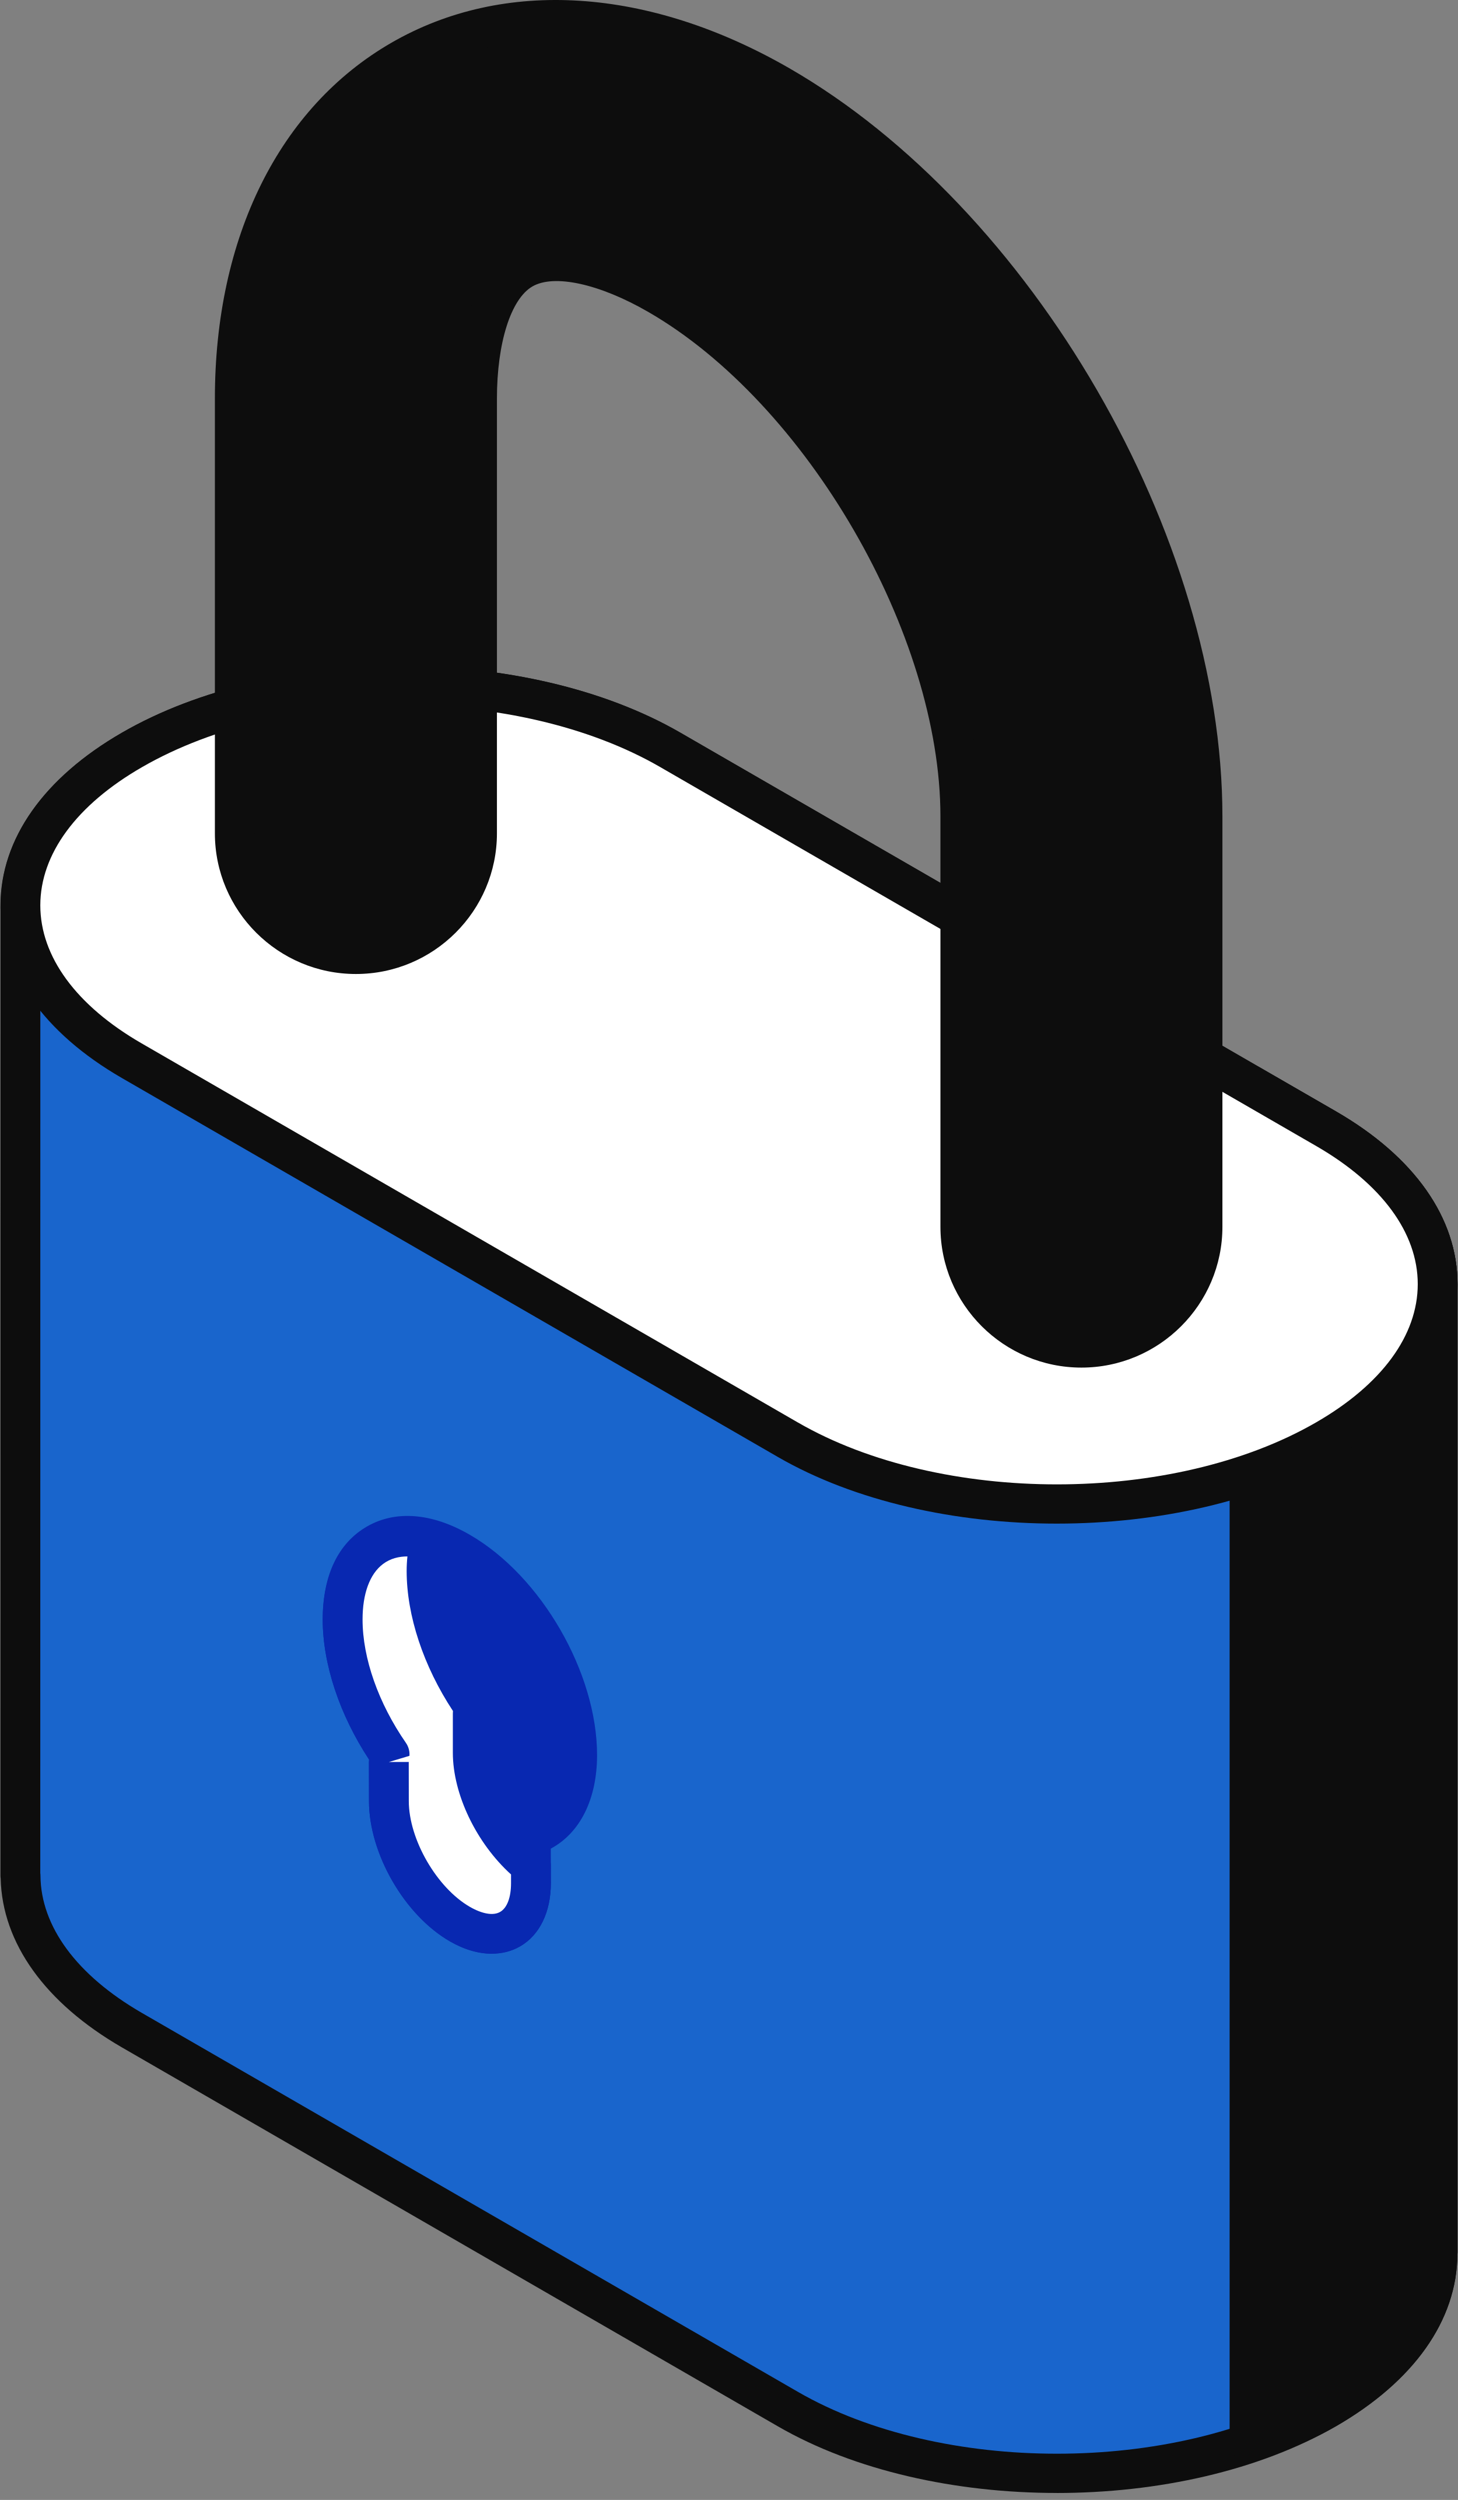 <svg width="192" height="329" viewBox="0 0 192 329" fill="none" xmlns="http://www.w3.org/2000/svg">
<rect x="0" y="0" width="192" height="329" fill="#808080" stroke="none"/>
<path d="M174.664 148.567L88.232 98.668C68.68 87.385 36.953 87.4 17.382 98.695C7.459 104.405 2.587 111.933 2.718 119.445H2.691L2.684 246.849L2.703 246.86C2.757 254.221 7.634 261.543 17.34 267.156L103.772 317.055C123.331 328.338 155.05 328.338 174.625 317.028C184.478 311.345 189.362 303.887 189.3 296.429H189.312V169.014C189.327 161.61 184.443 154.222 174.664 148.567Z" fill="#1965CC"/>
<path d="M139.169 328.085C125.87 328.085 112.582 325.17 102.458 319.329L16.026 269.43C5.936 263.593 0.288 255.708 0.087 247.208C0.071 247.084 0.06 246.967 0.06 246.847L0.067 119.444C0.067 119.32 0.075 119.199 0.091 119.083C0.118 110.381 5.777 102.349 16.072 96.423C36.341 84.724 69.3 84.732 89.542 96.396L175.974 146.294V146.302C186.281 152.256 191.948 160.33 191.936 169.024V296.432C191.936 296.521 191.929 296.61 191.921 296.699C191.867 305.367 186.196 313.383 175.931 319.305C165.795 325.159 152.476 328.089 139.166 328.089L139.169 328.085ZM5.308 246.537C5.323 246.638 5.327 246.735 5.327 246.84C5.378 253.534 10.107 259.945 18.654 264.891L105.082 314.782C123.905 325.643 154.515 325.628 173.311 314.763C181.986 309.758 186.731 303.254 186.676 296.451C186.676 296.354 186.684 296.261 186.692 296.164V169.017C186.707 162.276 181.967 155.822 173.354 150.841L86.922 100.942C68.118 90.089 37.516 90.105 18.693 100.97C9.959 105.989 5.223 112.532 5.339 119.397C5.339 119.541 5.331 119.684 5.312 119.82L5.304 246.537H5.308Z" fill="#0D0D0D"/>
<path d="M189.3 296.43H189.312V169.015C189.327 161.612 184.443 154.224 174.663 148.568L164.546 142.734V321.413C168.12 320.184 171.555 318.804 174.621 317.029C184.474 311.346 189.358 303.888 189.296 296.43H189.3Z" fill="#0D0D0D"/>
<path d="M164.55 324.033C164.012 324.033 163.477 323.87 163.027 323.548C162.337 323.056 161.926 322.257 161.926 321.412V142.734C161.926 141.8 162.426 140.932 163.236 140.466C164.043 139.99 165.039 139.994 165.861 140.459L175.974 146.292C186.281 152.254 191.948 160.328 191.936 169.023V296.43C191.936 296.519 191.928 296.608 191.92 296.698C191.866 305.365 186.195 313.381 175.931 319.304C173.117 320.928 169.772 322.389 165.399 323.893C165.12 323.99 164.833 324.037 164.547 324.037L164.55 324.033ZM167.175 147.273V317.656C169.578 316.707 171.574 315.765 173.315 314.761C181.99 309.757 186.734 303.252 186.68 296.449C186.68 296.353 186.688 296.26 186.695 296.163V169.015C186.711 162.274 181.97 155.82 173.357 150.835L167.175 147.277V147.273Z" fill="#0D0D0D"/>
<path d="M103.772 189.488C123.323 200.772 155.05 200.772 174.625 189.461C194.208 178.166 194.219 159.862 174.664 148.563L88.232 98.665C68.68 87.381 36.953 87.396 17.382 98.692C-2.2 109.975 -2.204 128.306 17.34 139.586L103.772 189.484V189.488Z" fill="white"/>
<path d="M139.166 200.515C125.874 200.515 112.586 197.6 102.462 191.758L16.03 141.86C5.731 135.91 0.063 127.843 0.063 119.145C0.063 110.435 5.754 102.365 16.072 96.415C36.341 84.716 69.3 84.724 89.542 96.388L175.974 146.286C186.273 152.24 191.94 160.303 191.94 169.001C191.933 177.703 186.25 185.773 175.931 191.731C165.795 197.584 152.476 200.515 139.162 200.515H139.166ZM105.086 187.212C123.909 198.077 154.508 198.057 173.315 187.192C181.947 182.215 186.696 175.753 186.7 168.997C186.7 162.256 181.959 155.81 173.354 150.837L86.922 100.938C68.118 90.085 37.516 90.101 18.693 100.966C10.068 105.931 5.312 112.393 5.308 119.145C5.308 125.894 10.045 132.347 18.65 137.313L105.082 187.212H105.086Z" fill="#0D0D0D"/>
<path d="M142.414 177.362C133.611 177.362 126.467 170.238 126.467 161.45V107.463C126.475 82.64 108.245 51.198 86.67 38.773C79.259 34.509 72.6 33.257 68.816 35.422C65.06 37.587 62.82 43.95 62.82 52.451V109.666C62.82 118.454 55.684 125.563 46.873 125.563C38.062 125.563 30.926 118.454 30.926 109.666V52.451C30.926 32.151 38.931 15.914 52.877 7.877C66.836 -0.176 84.957 1.065 102.609 11.229C133.875 29.224 158.361 71.498 158.361 107.463V161.45C158.361 170.238 151.225 177.362 142.414 177.362Z" fill="#0D0D0D"/>
<path d="M142.414 179.982C132.177 179.982 123.843 171.671 123.843 161.453V107.466C123.851 83.474 106.222 53.061 85.356 41.045C78.972 37.361 72.987 36.039 70.118 37.694C67.277 39.329 65.44 45.124 65.44 52.454V109.669C65.44 119.879 57.106 128.183 46.869 128.183C36.632 128.183 28.298 119.879 28.298 109.669V52.454C28.298 31.207 36.775 14.131 51.559 5.618C66.339 -2.91 85.414 -1.677 103.915 8.962C135.913 27.379 160.977 70.647 160.977 107.466V161.453C160.977 171.671 152.643 179.982 142.406 179.982H142.414ZM73.316 31.775C77.475 31.775 82.538 33.383 87.98 36.511C110.272 49.349 129.095 81.842 129.087 107.466V161.453C129.087 168.783 135.064 174.748 142.414 174.748C149.763 174.748 155.74 168.779 155.74 161.453V107.466C155.74 72.344 131.828 31.067 101.299 13.501C84.472 3.801 67.3 2.583 54.187 10.141C41.074 17.703 33.546 33.124 33.546 52.454V109.669C33.546 116.991 39.523 122.952 46.873 122.952C54.222 122.952 60.199 116.991 60.199 109.669V52.454C60.199 42.87 62.862 35.842 67.506 33.163C69.13 32.231 71.091 31.775 73.316 31.775Z" fill="#0D0D0D"/>
<path d="M76.002 230.974C76.002 221.14 69.083 209.174 60.56 204.255C52.036 199.325 45.117 203.313 45.117 213.132C45.117 218.966 47.563 225.481 51.299 230.877C51.272 231.234 51.21 231.532 51.202 231.889L51.21 237.036C51.21 242.99 55.396 250.247 60.56 253.224C65.73 256.216 69.917 253.782 69.917 247.84L69.909 242.704C69.909 242.335 69.855 241.952 69.828 241.568C73.549 240.475 76.002 236.788 76.002 230.966V230.974Z" fill="#0828B1"/>
<path d="M64.761 257.118C63.005 257.118 61.114 256.572 59.249 255.494C53.272 252.052 48.59 243.947 48.59 237.04L48.582 231.896C48.582 231.849 48.59 231.718 48.601 231.566C44.713 225.659 42.496 218.992 42.496 213.131C42.496 207.27 44.566 203.057 48.33 200.894C52.094 198.715 56.908 199.111 61.873 201.987C71.265 207.402 78.626 220.135 78.626 230.973C78.626 236.78 76.386 241.226 72.533 243.288L72.541 247.835C72.541 251.637 71.064 254.673 68.49 256.153C67.37 256.801 66.106 257.115 64.761 257.115V257.118ZM53.826 231.884L53.834 237.032C53.834 242.067 57.516 248.436 61.873 250.951C63.513 251.893 64.966 252.145 65.87 251.614C66.777 251.087 67.296 249.715 67.296 247.843L67.288 242.714C67.288 242.687 67.215 241.78 67.215 241.757C67.126 240.528 67.912 239.4 69.095 239.059C71.82 238.253 73.386 235.311 73.386 230.973C73.386 222.143 66.916 210.949 59.257 206.53C55.978 204.631 53.028 204.235 50.95 205.437C48.888 206.631 47.748 209.363 47.748 213.135C47.748 218.217 49.83 224.14 53.466 229.384C53.807 229.884 53.97 230.485 53.923 231.078L51.21 231.892L53.834 231.884H53.826Z" fill="#0828B1"/>
<path d="M62.253 230.657V225.521C62.253 225.153 62.315 224.85 62.35 224.498C58.609 219.102 56.171 212.586 56.171 206.752C56.171 205.221 56.388 203.884 56.702 202.655C50.058 200.798 45.12 204.853 45.12 213.133C45.12 218.966 47.566 225.482 51.303 230.878C51.276 231.234 51.214 231.533 51.206 231.89L51.214 237.037C51.214 242.991 55.4 250.247 60.563 253.224C65.734 256.217 69.92 253.782 69.92 247.84L69.912 245.476C65.59 242.022 62.257 235.913 62.257 230.657H62.253Z" fill="white"/>
<path d="M64.761 257.116C63.005 257.116 61.114 256.569 59.249 255.492C53.272 252.05 48.59 243.944 48.59 237.037L48.582 231.893C48.582 231.847 48.59 231.715 48.601 231.564C44.713 225.656 42.496 218.989 42.496 213.128C42.496 208.062 44.182 203.984 47.248 201.655C49.966 199.6 53.567 199.065 57.404 200.124C58.776 200.507 59.598 201.918 59.241 203.298C58.935 204.5 58.792 205.601 58.792 206.748C58.792 211.768 60.928 217.838 64.509 222.997C64.858 223.509 65.021 224.125 64.959 224.745L62.253 225.517H64.877V230.653C64.877 234.963 67.684 240.336 71.548 243.425C72.169 243.925 72.533 244.673 72.533 245.468L72.541 247.832C72.541 251.635 71.064 254.67 68.49 256.151C67.37 256.798 66.106 257.112 64.761 257.112V257.116ZM53.826 231.882L53.834 237.029C53.834 242.064 57.516 248.433 61.873 250.949C63.513 251.891 64.966 252.143 65.87 251.611C66.777 251.084 67.296 249.712 67.296 247.84V246.685C62.734 242.553 59.633 236.134 59.633 230.657V225.521C59.633 225.397 59.641 225.288 59.648 225.172C55.761 219.276 53.551 212.613 53.551 206.752C53.551 206.109 53.586 205.477 53.652 204.833H53.644C52.559 204.833 51.419 205.085 50.427 205.837C48.69 207.147 47.745 209.744 47.745 213.132C47.745 218.214 49.826 224.137 53.462 229.381C53.803 229.881 53.966 230.482 53.919 231.075L51.206 231.889L53.83 231.882H53.826Z" fill="#0828B1"/>
</svg>
